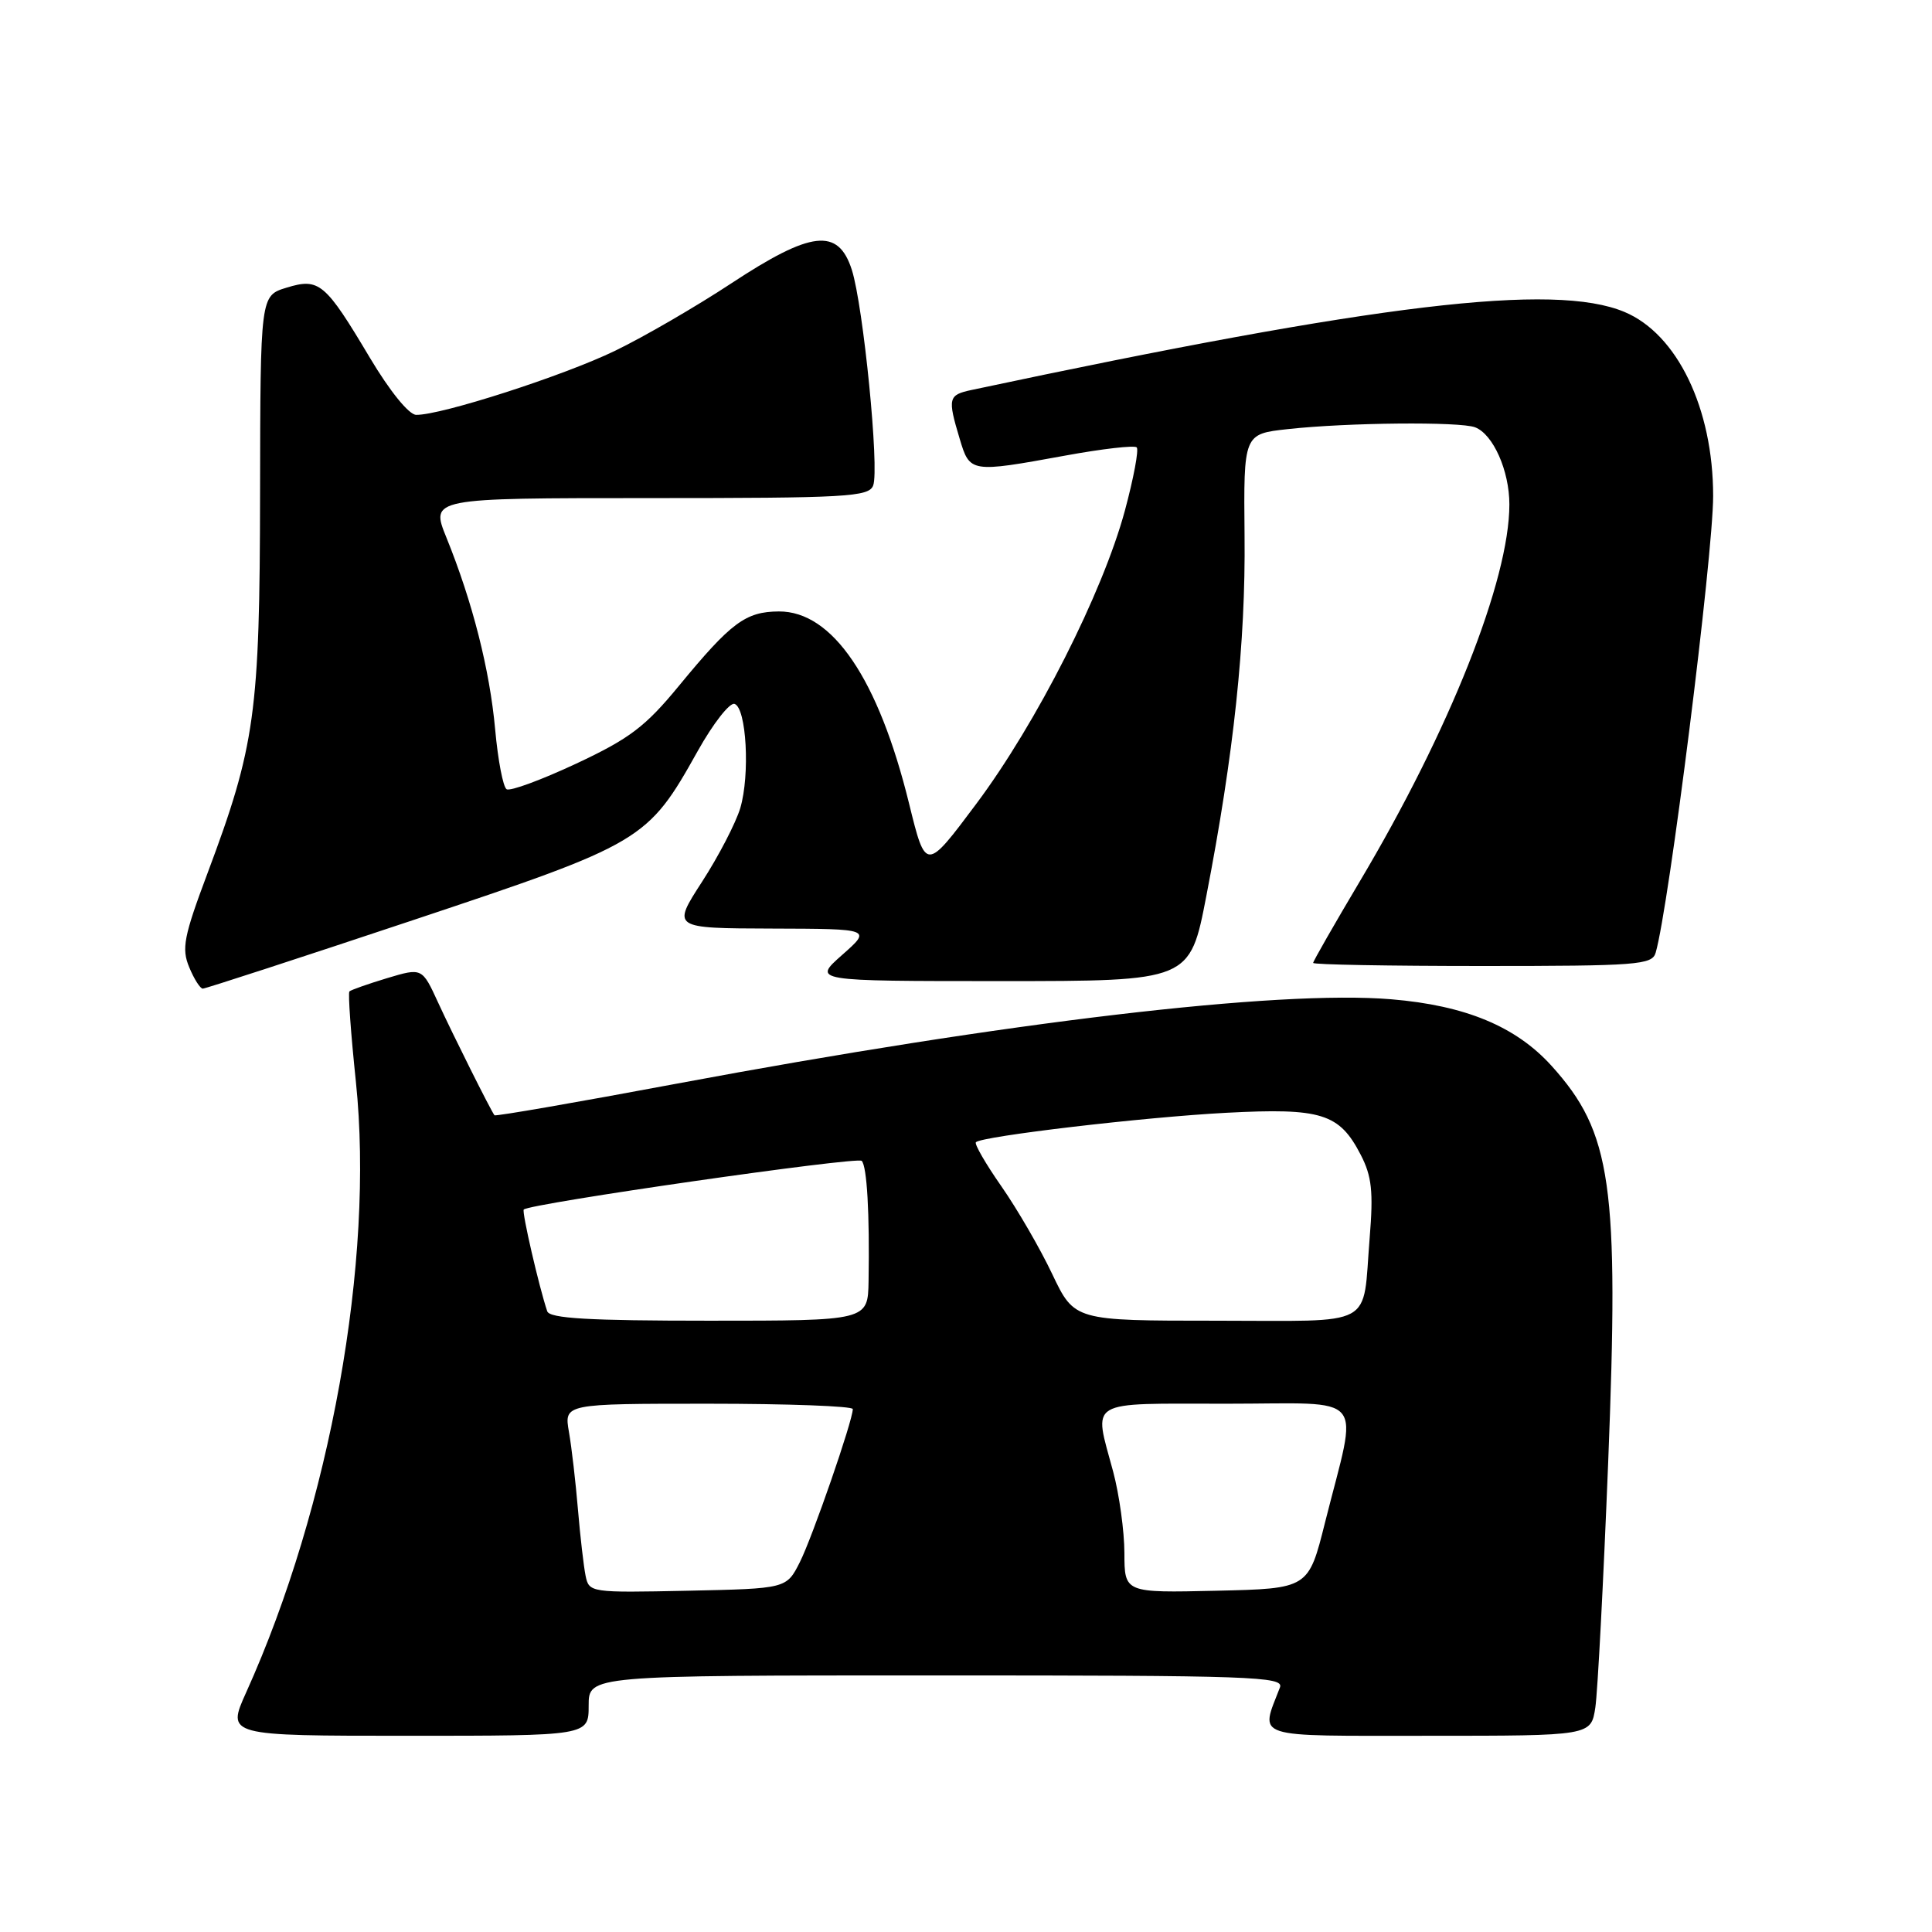 <?xml version="1.0" encoding="UTF-8" standalone="no"?>
<!DOCTYPE svg PUBLIC "-//W3C//DTD SVG 1.1//EN" "http://www.w3.org/Graphics/SVG/1.1/DTD/svg11.dtd" >
<svg xmlns="http://www.w3.org/2000/svg" xmlns:xlink="http://www.w3.org/1999/xlink" version="1.1" viewBox="0 0 256 256">
 <g >
 <path fill="currentColor"
d=" M 78.00 226.00 C 78.00 222.00 78.00 222.00 124.11 222.00 C 165.88 222.00 170.16 222.15 169.60 223.59 C 166.97 230.45 165.60 230.00 189.30 230.00 C 210.82 230.00 210.82 230.00 211.39 226.25 C 211.70 224.19 212.46 209.59 213.09 193.81 C 214.55 156.93 213.57 150.07 205.59 141.23 C 200.87 136.01 194.18 133.23 184.36 132.41 C 169.36 131.16 133.55 135.39 89.62 143.60 C 76.48 146.06 65.64 147.94 65.52 147.78 C 65.01 147.11 60.01 137.10 58.06 132.86 C 55.93 128.22 55.93 128.22 51.29 129.61 C 48.75 130.38 46.50 131.17 46.30 131.37 C 46.10 131.56 46.49 136.96 47.16 143.36 C 49.62 166.99 43.76 199.58 32.62 224.25 C 30.03 230.00 30.03 230.00 54.01 230.00 C 78.00 230.00 78.00 230.00 78.00 226.00 Z  M 54.65 121.95 C 85.21 111.76 85.80 111.41 92.45 99.52 C 94.49 95.87 96.69 93.06 97.33 93.27 C 98.91 93.79 99.40 102.66 98.09 107.08 C 97.50 109.04 95.23 113.43 93.03 116.83 C 89.04 123.00 89.04 123.00 102.27 123.04 C 115.50 123.08 115.50 123.08 111.58 126.54 C 107.67 130.00 107.67 130.00 132.67 130.00 C 157.67 130.00 157.67 130.00 159.84 118.75 C 163.49 99.91 165.06 85.16 164.91 71.00 C 164.78 57.50 164.78 57.50 170.64 56.86 C 178.53 55.99 193.45 55.85 195.46 56.62 C 197.85 57.54 200.00 62.37 200.00 66.84 C 200.00 76.86 192.10 96.76 180.15 116.84 C 176.77 122.53 174.00 127.37 174.00 127.59 C 174.00 127.82 184.09 128.00 196.43 128.00 C 216.93 128.00 218.91 127.85 219.38 126.25 C 221.12 120.35 227.00 73.63 227.00 65.72 C 227.00 54.12 222.24 44.25 215.24 41.33 C 205.91 37.43 182.64 40.21 128.75 51.67 C 125.65 52.33 125.54 52.74 127.16 58.13 C 128.51 62.65 128.58 62.66 141.14 60.37 C 146.05 59.47 150.31 58.98 150.62 59.28 C 150.92 59.59 150.21 63.36 149.05 67.67 C 146.10 78.56 137.36 95.81 129.38 106.49 C 122.67 115.47 122.67 115.47 120.46 106.49 C 116.40 89.96 110.31 80.98 103.20 81.02 C 98.79 81.05 96.88 82.47 89.96 90.88 C 85.51 96.29 83.43 97.87 76.34 101.19 C 71.74 103.34 67.60 104.87 67.13 104.58 C 66.66 104.29 65.98 100.72 65.61 96.64 C 64.89 88.73 62.61 79.76 59.16 71.25 C 57.03 66.00 57.03 66.00 86.05 66.00 C 112.20 66.00 115.13 65.84 115.70 64.33 C 116.54 62.14 114.40 40.54 112.87 35.75 C 111.07 30.15 107.51 30.56 96.91 37.54 C 92.28 40.59 85.35 44.62 81.50 46.48 C 74.68 49.79 58.42 55.03 55.14 54.97 C 54.18 54.95 51.65 51.83 49.02 47.42 C 43.08 37.45 42.30 36.79 37.96 38.12 C 34.50 39.18 34.50 39.18 34.46 65.34 C 34.42 94.51 33.83 98.81 27.48 115.75 C 24.35 124.10 24.04 125.69 25.07 128.16 C 25.71 129.72 26.53 131.00 26.87 131.00 C 27.22 131.00 39.72 126.93 54.65 121.95 Z  M 77.59 208.78 C 77.34 207.53 76.88 203.57 76.58 200.00 C 76.28 196.43 75.75 191.81 75.39 189.75 C 74.74 186.00 74.74 186.00 93.87 186.00 C 104.39 186.00 113.00 186.32 113.00 186.71 C 113.00 188.23 107.65 203.69 105.98 207.00 C 104.21 210.50 104.21 210.50 91.13 210.78 C 78.22 211.05 78.05 211.03 77.59 208.78 Z  M 148.99 205.78 C 148.98 202.88 148.31 198.03 147.50 195.00 C 144.90 185.31 143.75 186.00 162.55 186.00 C 181.45 186.00 179.98 184.22 175.58 201.71 C 173.38 210.50 173.38 210.50 161.19 210.78 C 149.00 211.06 149.00 211.06 148.99 205.78 Z  M 72.51 173.75 C 71.43 170.55 69.12 160.55 69.40 160.27 C 70.19 159.47 113.58 153.23 114.18 153.82 C 114.88 154.53 115.24 160.81 115.09 169.75 C 115.00 175.00 115.00 175.00 93.97 175.00 C 78.04 175.00 72.83 174.70 72.51 173.75 Z  M 139.43 168.83 C 137.82 165.43 134.79 160.21 132.70 157.21 C 130.61 154.22 129.09 151.58 129.31 151.35 C 130.12 150.55 151.62 148.02 162.50 147.45 C 175.11 146.79 177.47 147.53 180.30 153.01 C 181.77 155.85 181.99 157.89 181.49 164.00 C 180.50 176.13 182.59 175.00 161.12 175.00 C 142.37 175.00 142.37 175.00 139.43 168.83 Z "/>
</g>
</svg>